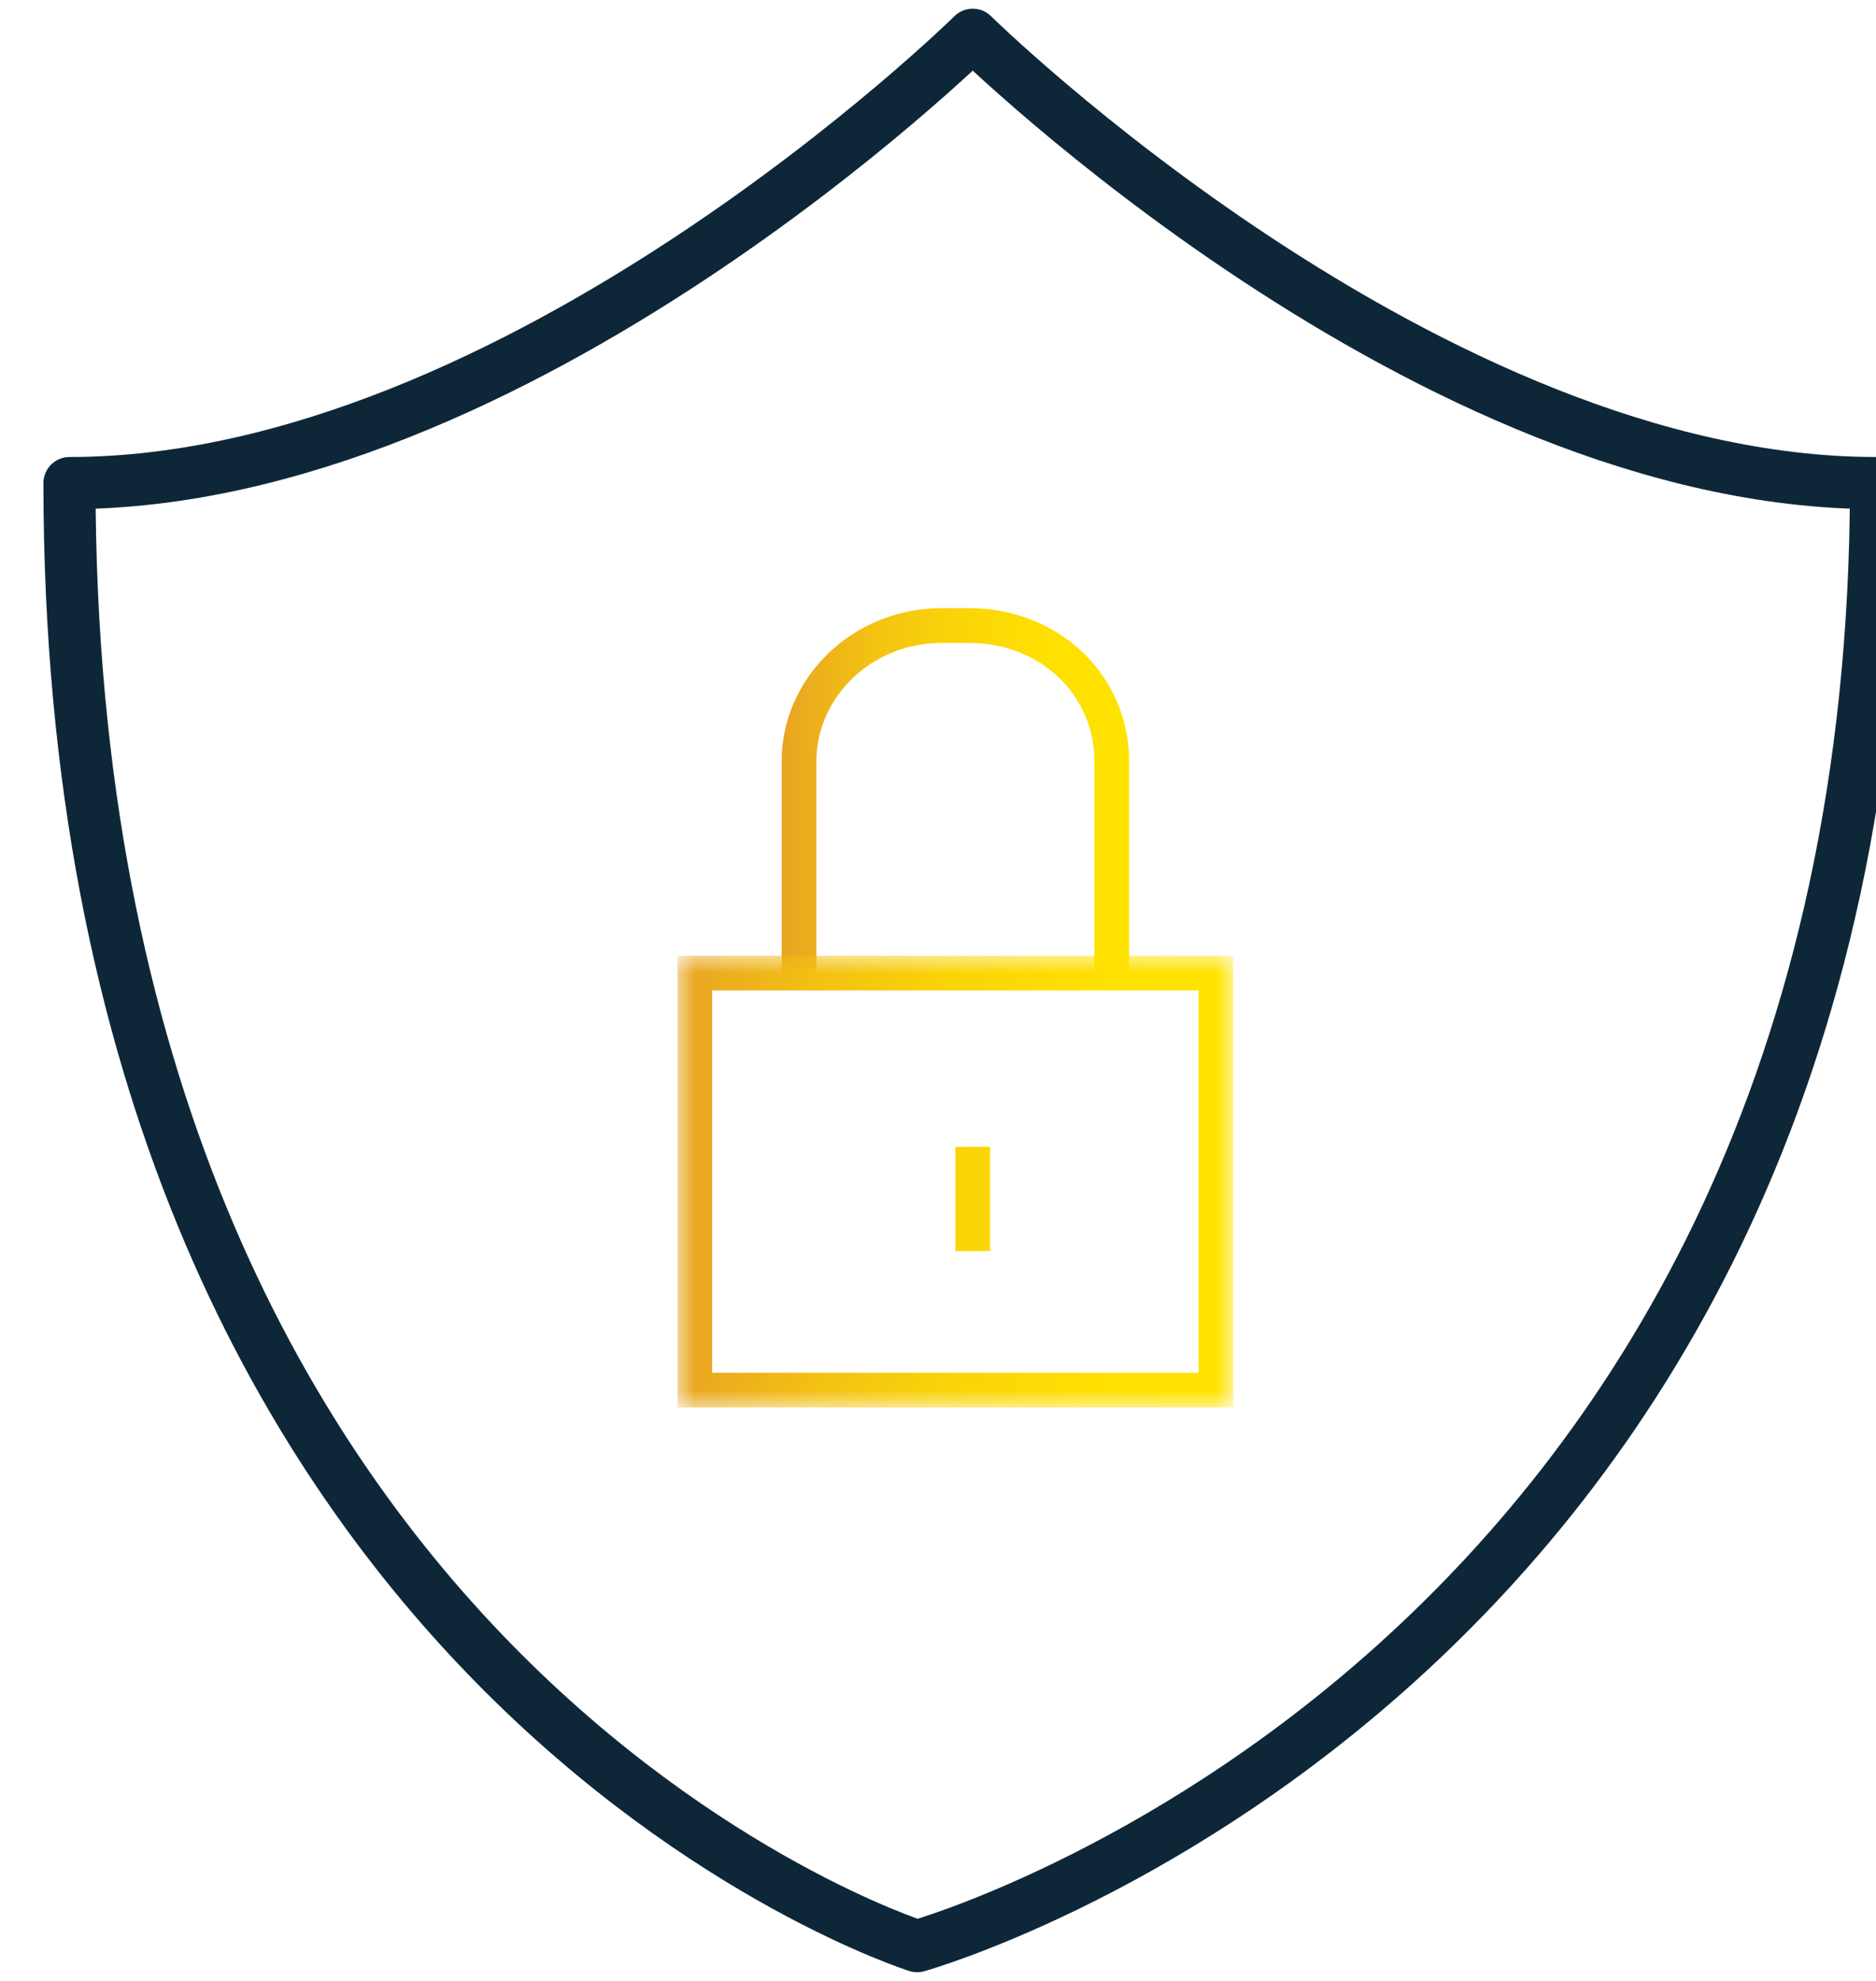<?xml version="1.0" encoding="utf-8"?>
<!-- Generator: Adobe Illustrator 23.0.1, SVG Export Plug-In . SVG Version: 6.00 Build 0)  -->
<svg version="1.1" id="Layer_1" xmlns="http://www.w3.org/2000/svg" xmlns:xlink="http://www.w3.org/1999/xlink" x="0px" y="0px"
	 viewBox="0 0 54 57" style="enable-background:new 0 0 54 57;" xml:space="preserve">
<style type="text/css">
	.st0{fill:none;stroke:#0E2738;stroke-width:1.5;stroke-linecap:round;stroke-linejoin:round;}
	.st1{fill:none;stroke:url(#SVGID_1_);stroke-miterlimit:10;}
	.st2{filter:url(#Adobe_OpacityMaskFilter);}
	.st3{fill-rule:evenodd;clip-rule:evenodd;fill:#FFFFFF;}
	.st4{mask:url(#b_1_);fill:none;stroke:url(#SVGID_2_);stroke-miterlimit:10;}
</style>
<path class="st0" d="M28,1c0,0-13.1,12.9-26,12.9C2,48.3,26.4,56,26.4,56S54,48.3,54,13.9C41.1,13.9,28,1,28,1z"/>
<linearGradient id="SVGID_1_" gradientUnits="userSpaceOnUse" x1="22.5" y1="22.75" x2="32.5" y2="22.75">
	<stop  offset="0" style="stop-color:#E8A423"/>
	<stop  offset="2.200000e-02" style="stop-color:#E9A721"/>
	<stop  offset="0.254" style="stop-color:#F3C113"/>
	<stop  offset="0.492" style="stop-color:#FAD408"/>
	<stop  offset="0.737" style="stop-color:#FEDF02"/>
	<stop  offset="1" style="stop-color:#FFE300"/>
</linearGradient>
<path class="st1" d="M23,28v-6.1c0-2.1,1.8-3.9,4.1-3.9h0.8c2.3,0,4.1,1.7,4.1,3.9V28"/>
<defs>
	<filter id="Adobe_OpacityMaskFilter" filterUnits="userSpaceOnUse" x="19.5" y="27.5" width="16" height="13">
		<feColorMatrix  type="matrix" values="1 0 0 0 0  0 1 0 0 0  0 0 1 0 0  0 0 0 1 0"/>
	</filter>
</defs>
<mask maskUnits="userSpaceOnUse" x="19.5" y="27.5" width="16" height="13" id="b_1_">
	<g class="st2">
		<path id="a_1_" class="st3" d="M19,41h17V17H19V41z"/>
	</g>
</mask>
<linearGradient id="SVGID_2_" gradientUnits="userSpaceOnUse" x1="19.5" y1="34" x2="35.5" y2="34">
	<stop  offset="0" style="stop-color:#E8A423"/>
	<stop  offset="2.200000e-02" style="stop-color:#E9A721"/>
	<stop  offset="0.254" style="stop-color:#F3C113"/>
	<stop  offset="0.492" style="stop-color:#FAD408"/>
	<stop  offset="0.737" style="stop-color:#FEDF02"/>
	<stop  offset="1" style="stop-color:#FFE300"/>
</linearGradient>
<path class="st4" d="M20,40h15V28H20V40z M28,33v3"/>
</svg>
